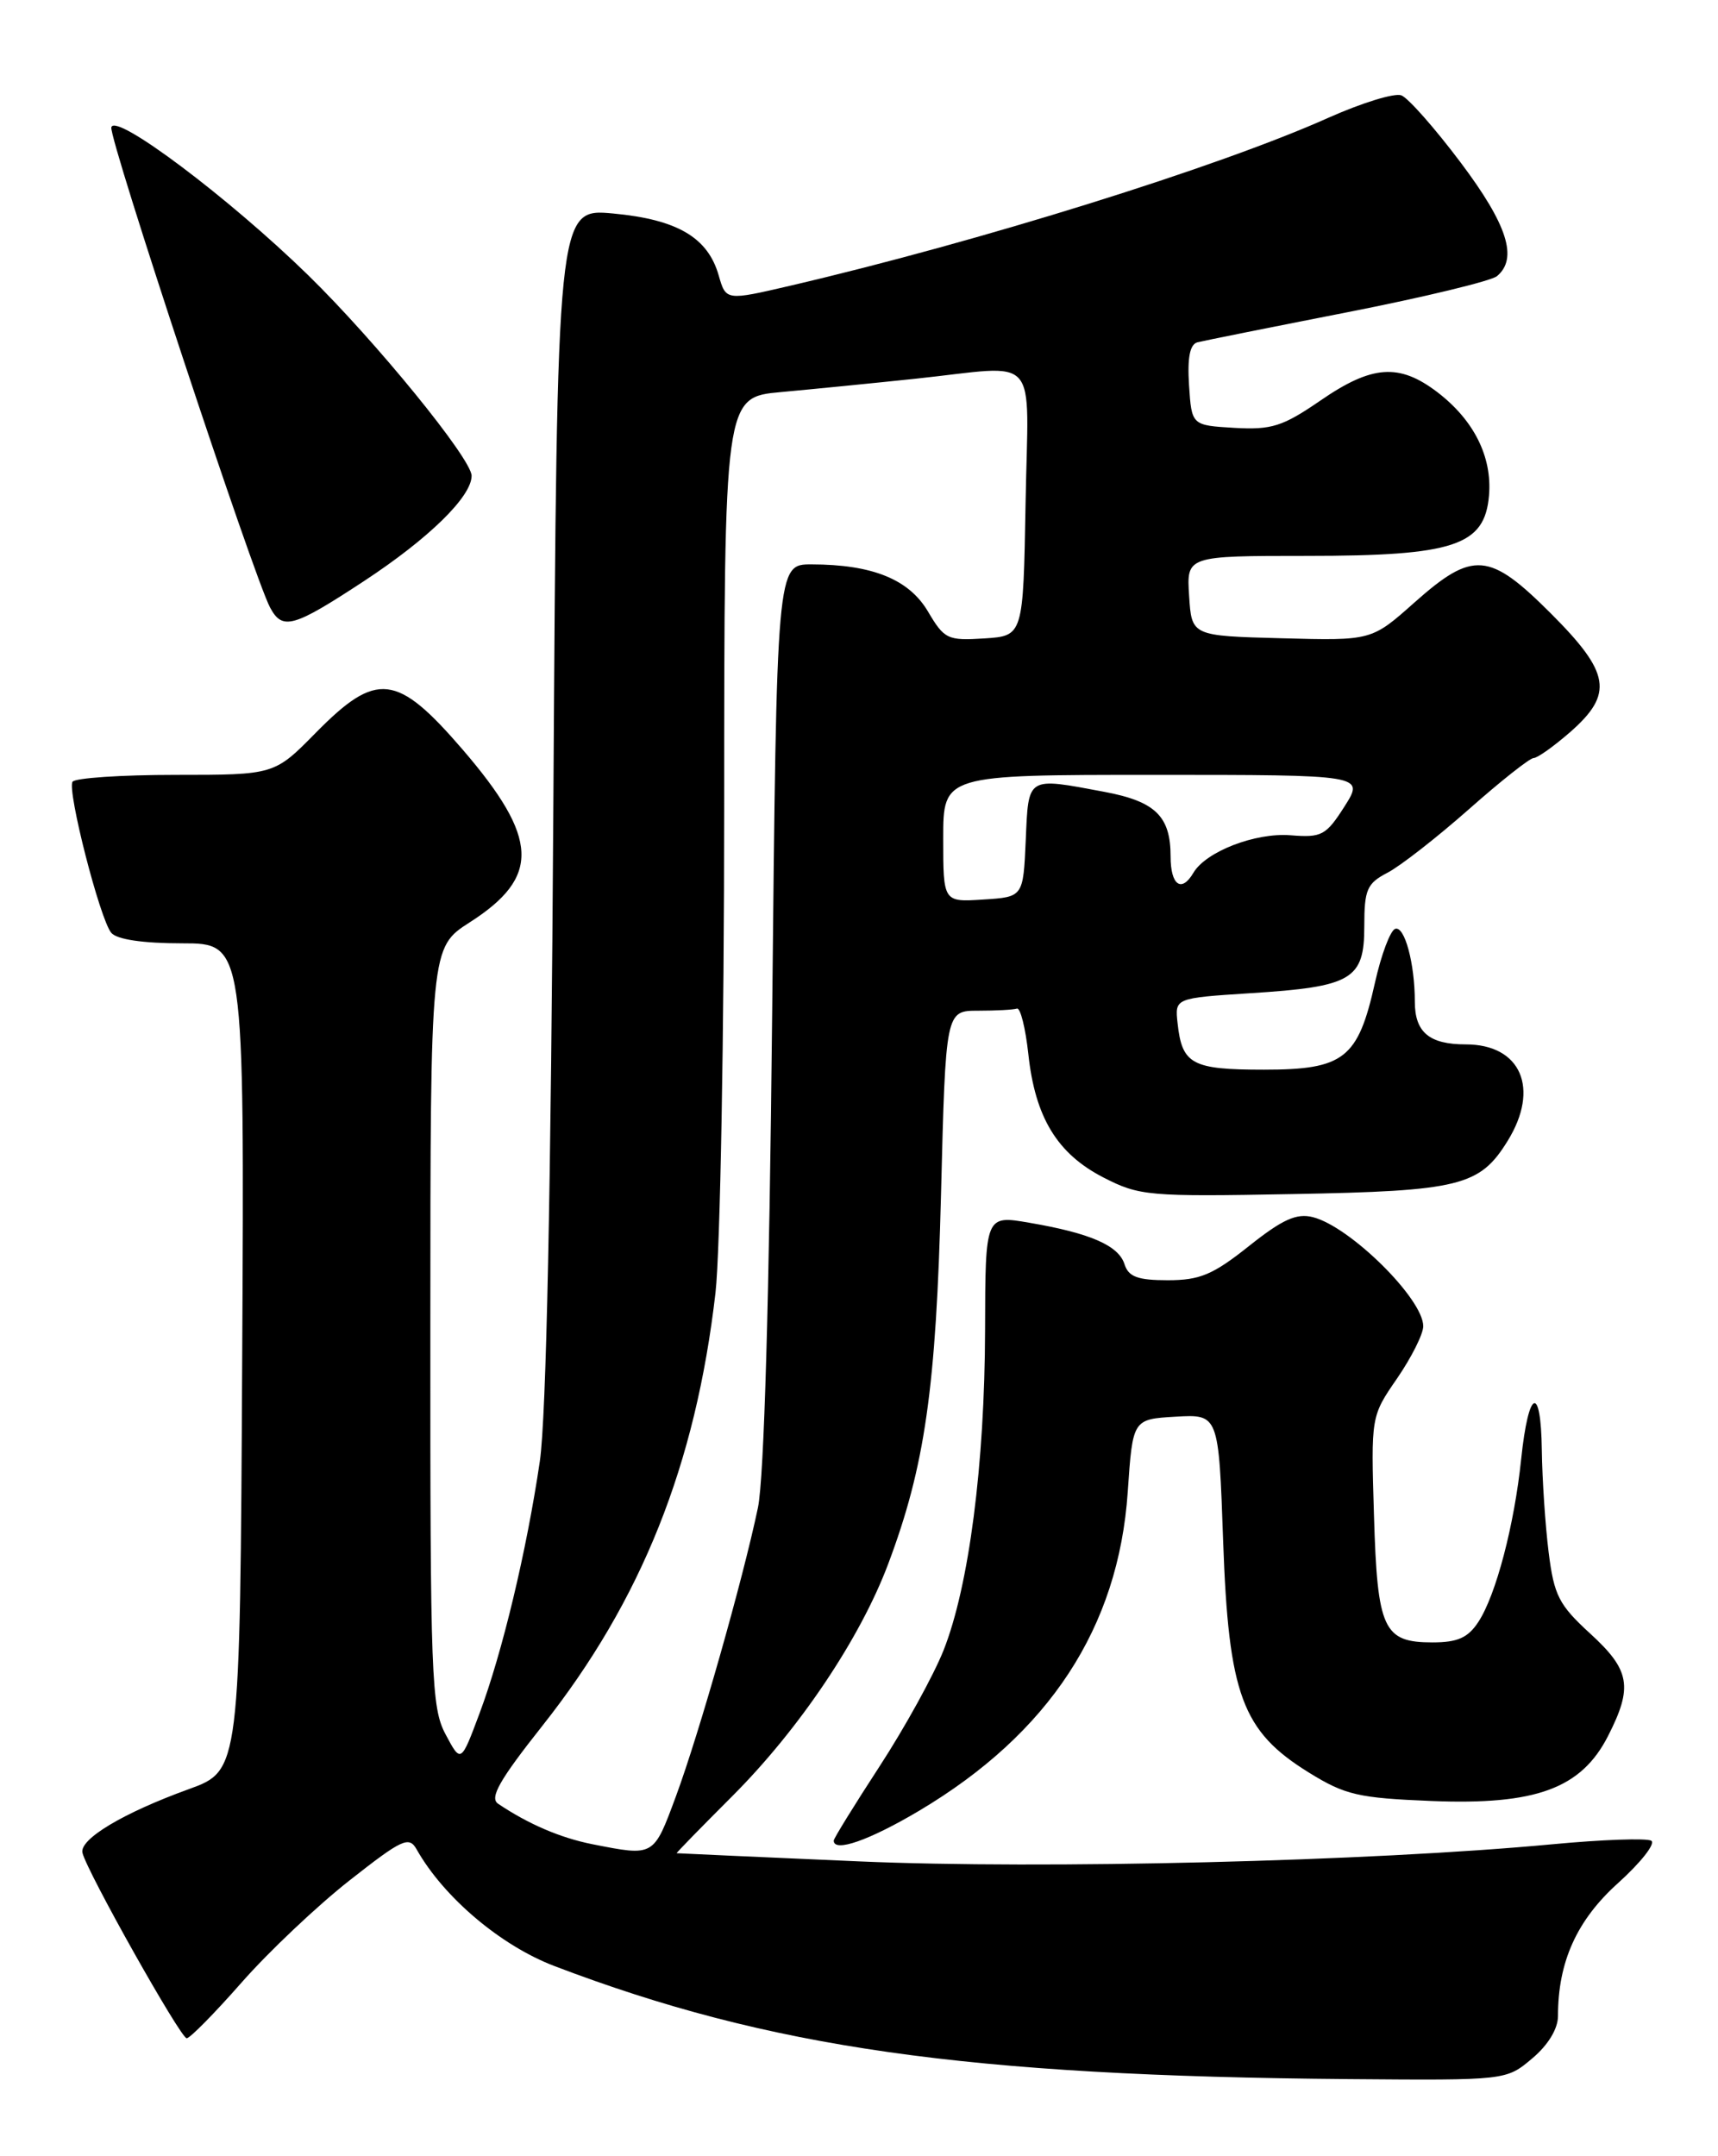 <?xml version="1.0" encoding="UTF-8" standalone="no"?>
<!DOCTYPE svg PUBLIC "-//W3C//DTD SVG 1.1//EN" "http://www.w3.org/Graphics/SVG/1.1/DTD/svg11.dtd" >
<svg xmlns="http://www.w3.org/2000/svg" xmlns:xlink="http://www.w3.org/1999/xlink" version="1.1" viewBox="0 0 204 256">
 <g >
 <path fill="currentColor"
d=" M 181.92 244.41 C 183.83 242.81 185.00 240.88 185.00 239.35 C 185.00 232.92 187.24 227.97 192.15 223.56 C 194.84 221.13 196.61 218.88 196.08 218.55 C 195.55 218.22 190.25 218.41 184.31 218.97 C 162.67 221.00 123.88 221.95 102.00 221.00 C 90.17 220.48 80.43 220.05 80.35 220.03 C 80.27 220.01 83.25 216.96 86.97 213.24 C 94.92 205.28 102.13 194.55 105.46 185.70 C 109.83 174.09 111.16 164.82 111.74 141.75 C 112.29 120.00 112.29 120.00 116.15 120.00 C 118.27 120.00 120.34 119.89 120.75 119.75 C 121.16 119.61 121.77 122.05 122.11 125.17 C 122.92 132.68 125.54 136.98 131.02 139.80 C 135.29 141.99 136.34 142.09 153.50 141.77 C 173.35 141.41 175.71 140.82 179.02 135.46 C 182.87 129.24 180.60 124.00 174.05 124.00 C 169.71 124.00 168.00 122.56 168.00 118.92 C 168.00 114.40 166.79 109.90 165.67 110.28 C 165.09 110.47 164.01 113.35 163.27 116.66 C 161.26 125.70 159.60 127.00 150.08 127.00 C 141.53 127.00 140.36 126.37 139.83 121.49 C 139.50 118.50 139.50 118.50 148.50 117.92 C 160.54 117.16 162.00 116.30 162.00 109.99 C 162.00 105.62 162.31 104.89 164.75 103.62 C 166.26 102.84 170.60 99.45 174.40 96.10 C 178.19 92.74 181.66 90.00 182.11 90.00 C 182.56 90.00 184.52 88.60 186.47 86.90 C 191.62 82.37 191.21 79.89 184.16 72.84 C 176.84 65.52 174.91 65.36 167.96 71.53 C 162.86 76.07 162.86 76.07 152.18 75.78 C 141.50 75.50 141.50 75.50 141.20 70.75 C 140.89 66.00 140.89 66.00 155.20 66.00 C 172.68 66.00 176.31 64.79 176.81 58.81 C 177.19 54.22 175.01 49.87 170.66 46.55 C 166.14 43.11 162.91 43.34 156.80 47.55 C 152.30 50.64 151.00 51.05 146.57 50.80 C 141.50 50.50 141.50 50.50 141.19 45.74 C 140.98 42.46 141.29 40.88 142.19 40.64 C 142.91 40.46 150.93 38.85 160.00 37.07 C 169.07 35.29 177.06 33.36 177.75 32.79 C 180.28 30.69 179.00 26.68 173.43 19.28 C 170.37 15.21 167.21 11.63 166.40 11.32 C 165.59 11.01 161.69 12.22 157.72 13.99 C 144.66 19.84 116.27 28.69 93.85 33.92 C 86.20 35.70 86.20 35.70 85.34 32.70 C 84.05 28.19 80.42 26.06 72.82 25.35 C 66.15 24.73 66.15 24.73 65.71 95.11 C 65.42 141.62 64.87 168.21 64.10 173.50 C 62.53 184.15 59.65 196.18 56.94 203.43 C 54.73 209.34 54.73 209.34 52.91 205.92 C 51.22 202.76 51.08 199.13 51.10 157.50 C 51.11 112.50 51.11 112.50 55.79 109.50 C 64.19 104.12 64.00 99.54 54.94 89.00 C 47.12 79.93 44.74 79.65 37.50 87.00 C 32.58 92.00 32.58 92.00 20.85 92.00 C 14.40 92.00 8.89 92.37 8.61 92.82 C 7.96 93.88 11.86 109.13 13.21 110.75 C 13.87 111.54 16.94 112.00 21.63 112.00 C 29.02 112.00 29.02 112.00 28.76 161.11 C 28.50 210.22 28.50 210.22 22.40 212.43 C 14.62 215.25 9.42 218.36 9.79 219.98 C 10.30 222.18 21.44 242.00 22.17 242.00 C 22.56 242.00 25.49 239.02 28.69 235.38 C 31.88 231.75 37.64 226.30 41.48 223.28 C 47.79 218.32 48.57 217.97 49.48 219.59 C 52.70 225.28 59.46 231.00 65.84 233.43 C 91.36 243.15 114.72 246.48 160.17 246.85 C 178.85 247.00 178.85 247.00 181.92 244.41 Z  M 109.14 214.99 C 124.58 205.81 132.81 193.25 133.91 177.15 C 134.50 168.50 134.50 168.50 139.60 168.20 C 144.71 167.91 144.71 167.91 145.24 183.00 C 145.89 201.24 147.49 205.55 155.43 210.46 C 159.73 213.12 161.29 213.48 169.98 213.83 C 182.38 214.33 187.76 212.35 190.94 206.12 C 193.92 200.28 193.57 198.29 188.81 193.94 C 185.11 190.55 184.53 189.43 183.89 184.30 C 183.49 181.11 183.13 175.66 183.08 172.19 C 182.98 164.27 181.50 164.89 180.63 173.22 C 179.81 181.10 177.63 189.39 175.55 192.56 C 174.32 194.45 173.08 195.00 170.10 195.00 C 164.26 195.00 163.55 193.46 163.15 179.93 C 162.79 168.16 162.79 168.16 165.90 163.65 C 167.60 161.17 169.00 158.39 169.00 157.46 C 169.00 154.21 160.30 145.62 155.89 144.51 C 153.95 144.02 152.28 144.78 148.31 147.94 C 144.04 151.34 142.48 152.00 138.67 152.00 C 135.10 152.00 134.01 151.60 133.53 150.11 C 132.83 147.88 129.49 146.42 122.25 145.18 C 117.00 144.27 117.00 144.27 116.97 157.89 C 116.93 173.87 115.06 188.32 112.04 195.94 C 110.85 198.93 107.43 205.13 104.44 209.72 C 101.45 214.31 99.00 218.28 99.00 218.53 C 99.00 219.98 103.21 218.51 109.14 214.99 Z  M 43.21 69.00 C 50.91 63.94 56.00 58.97 56.00 56.49 C 56.00 54.48 44.61 40.51 36.60 32.68 C 27.20 23.50 13.59 13.28 13.22 15.13 C 12.94 16.53 30.13 68.51 32.07 72.13 C 33.54 74.87 34.80 74.52 43.21 69.00 Z  M 70.33 218.96 C 66.53 218.20 62.75 216.58 59.15 214.16 C 58.10 213.46 59.29 211.36 64.42 204.88 C 76.18 190.02 82.61 173.91 84.96 153.48 C 85.52 148.54 85.99 122.62 85.99 95.83 C 86.00 47.16 86.00 47.16 92.75 46.55 C 96.46 46.21 103.63 45.50 108.67 44.97 C 123.73 43.38 122.09 41.54 121.78 59.75 C 121.50 75.50 121.50 75.50 116.88 75.80 C 112.53 76.08 112.13 75.89 110.20 72.62 C 107.94 68.78 103.59 67.02 96.37 67.01 C 92.23 67.00 92.23 67.00 91.69 120.25 C 91.34 154.45 90.73 175.47 90.00 179.00 C 88.20 187.60 83.02 205.81 80.27 213.25 C 77.59 220.48 77.71 220.41 70.33 218.96 Z  M 112.00 99.55 C 112.00 92.00 112.00 92.00 137.01 92.00 C 162.03 92.00 162.03 92.00 159.65 95.75 C 157.45 99.20 156.94 99.47 153.23 99.17 C 149.06 98.84 143.18 101.11 141.70 103.64 C 140.29 106.03 139.00 105.10 139.00 101.69 C 139.00 96.91 137.20 95.15 131.11 94.01 C 121.88 92.28 122.13 92.12 121.80 99.75 C 121.50 106.50 121.50 106.50 116.75 106.80 C 112.00 107.11 112.00 107.11 112.00 99.55 Z "/>
</g>
</svg>